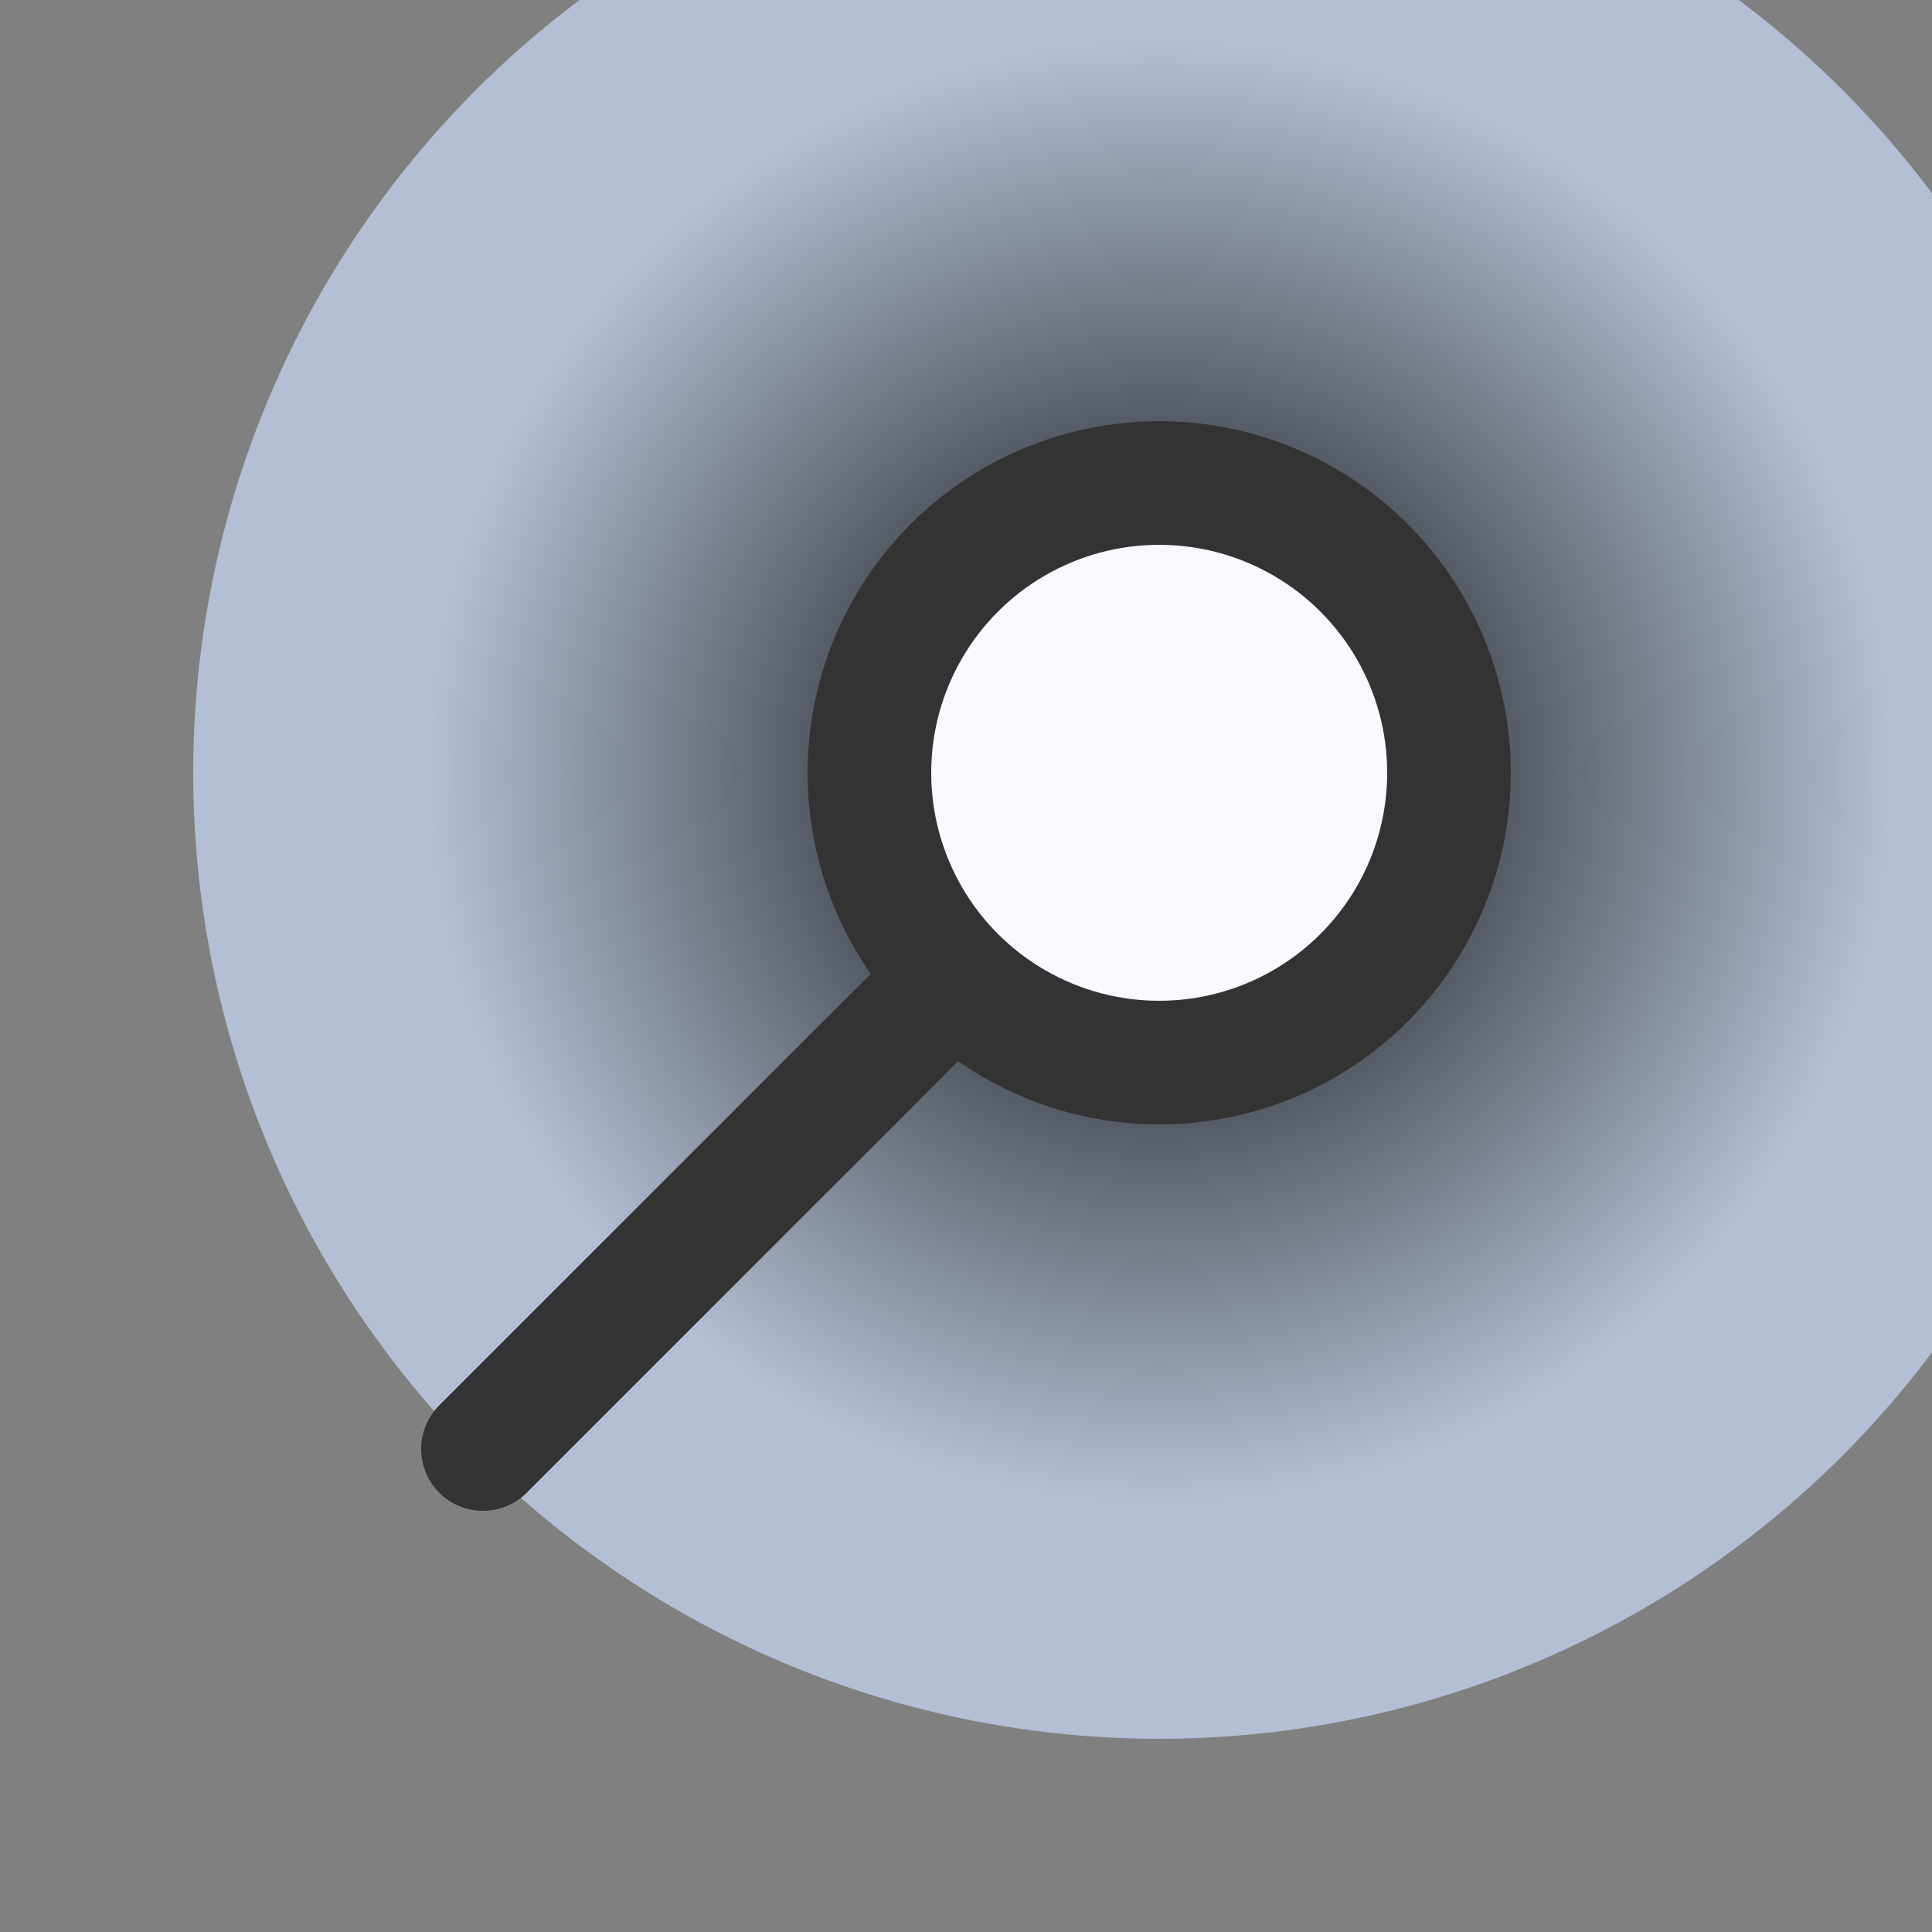 <svg id="navigation-icon" xmlns="http://www.w3.org/2000/svg" viewBox="0 0 500 500" style="background-color: #B3BFD4">
  <rect x="0" y="0" width="500" height="500" fill="#808080" stroke="none"/>
  <defs>
    <radialGradient id="background">
      <stop stop-color="hsla( 48, 100%, 50%, 25% )" offset="0%" />
      <stop stop-color="#B3BFD4" offset="75%" />
    </radialGradient>
  </defs>

  <circle class="glow" cx="300" cy="200" r="250" fill="url(#background)"></circle>

  <g stroke="#333333" stroke-width="32" fill="none">
    <circle cx="300" cy="200" r="75" fill="#F8F8FF"></circle>
    <line x1="125" y1="375" x2="240" y2="260" stroke-linecap="round" />
  </g>

</svg>
